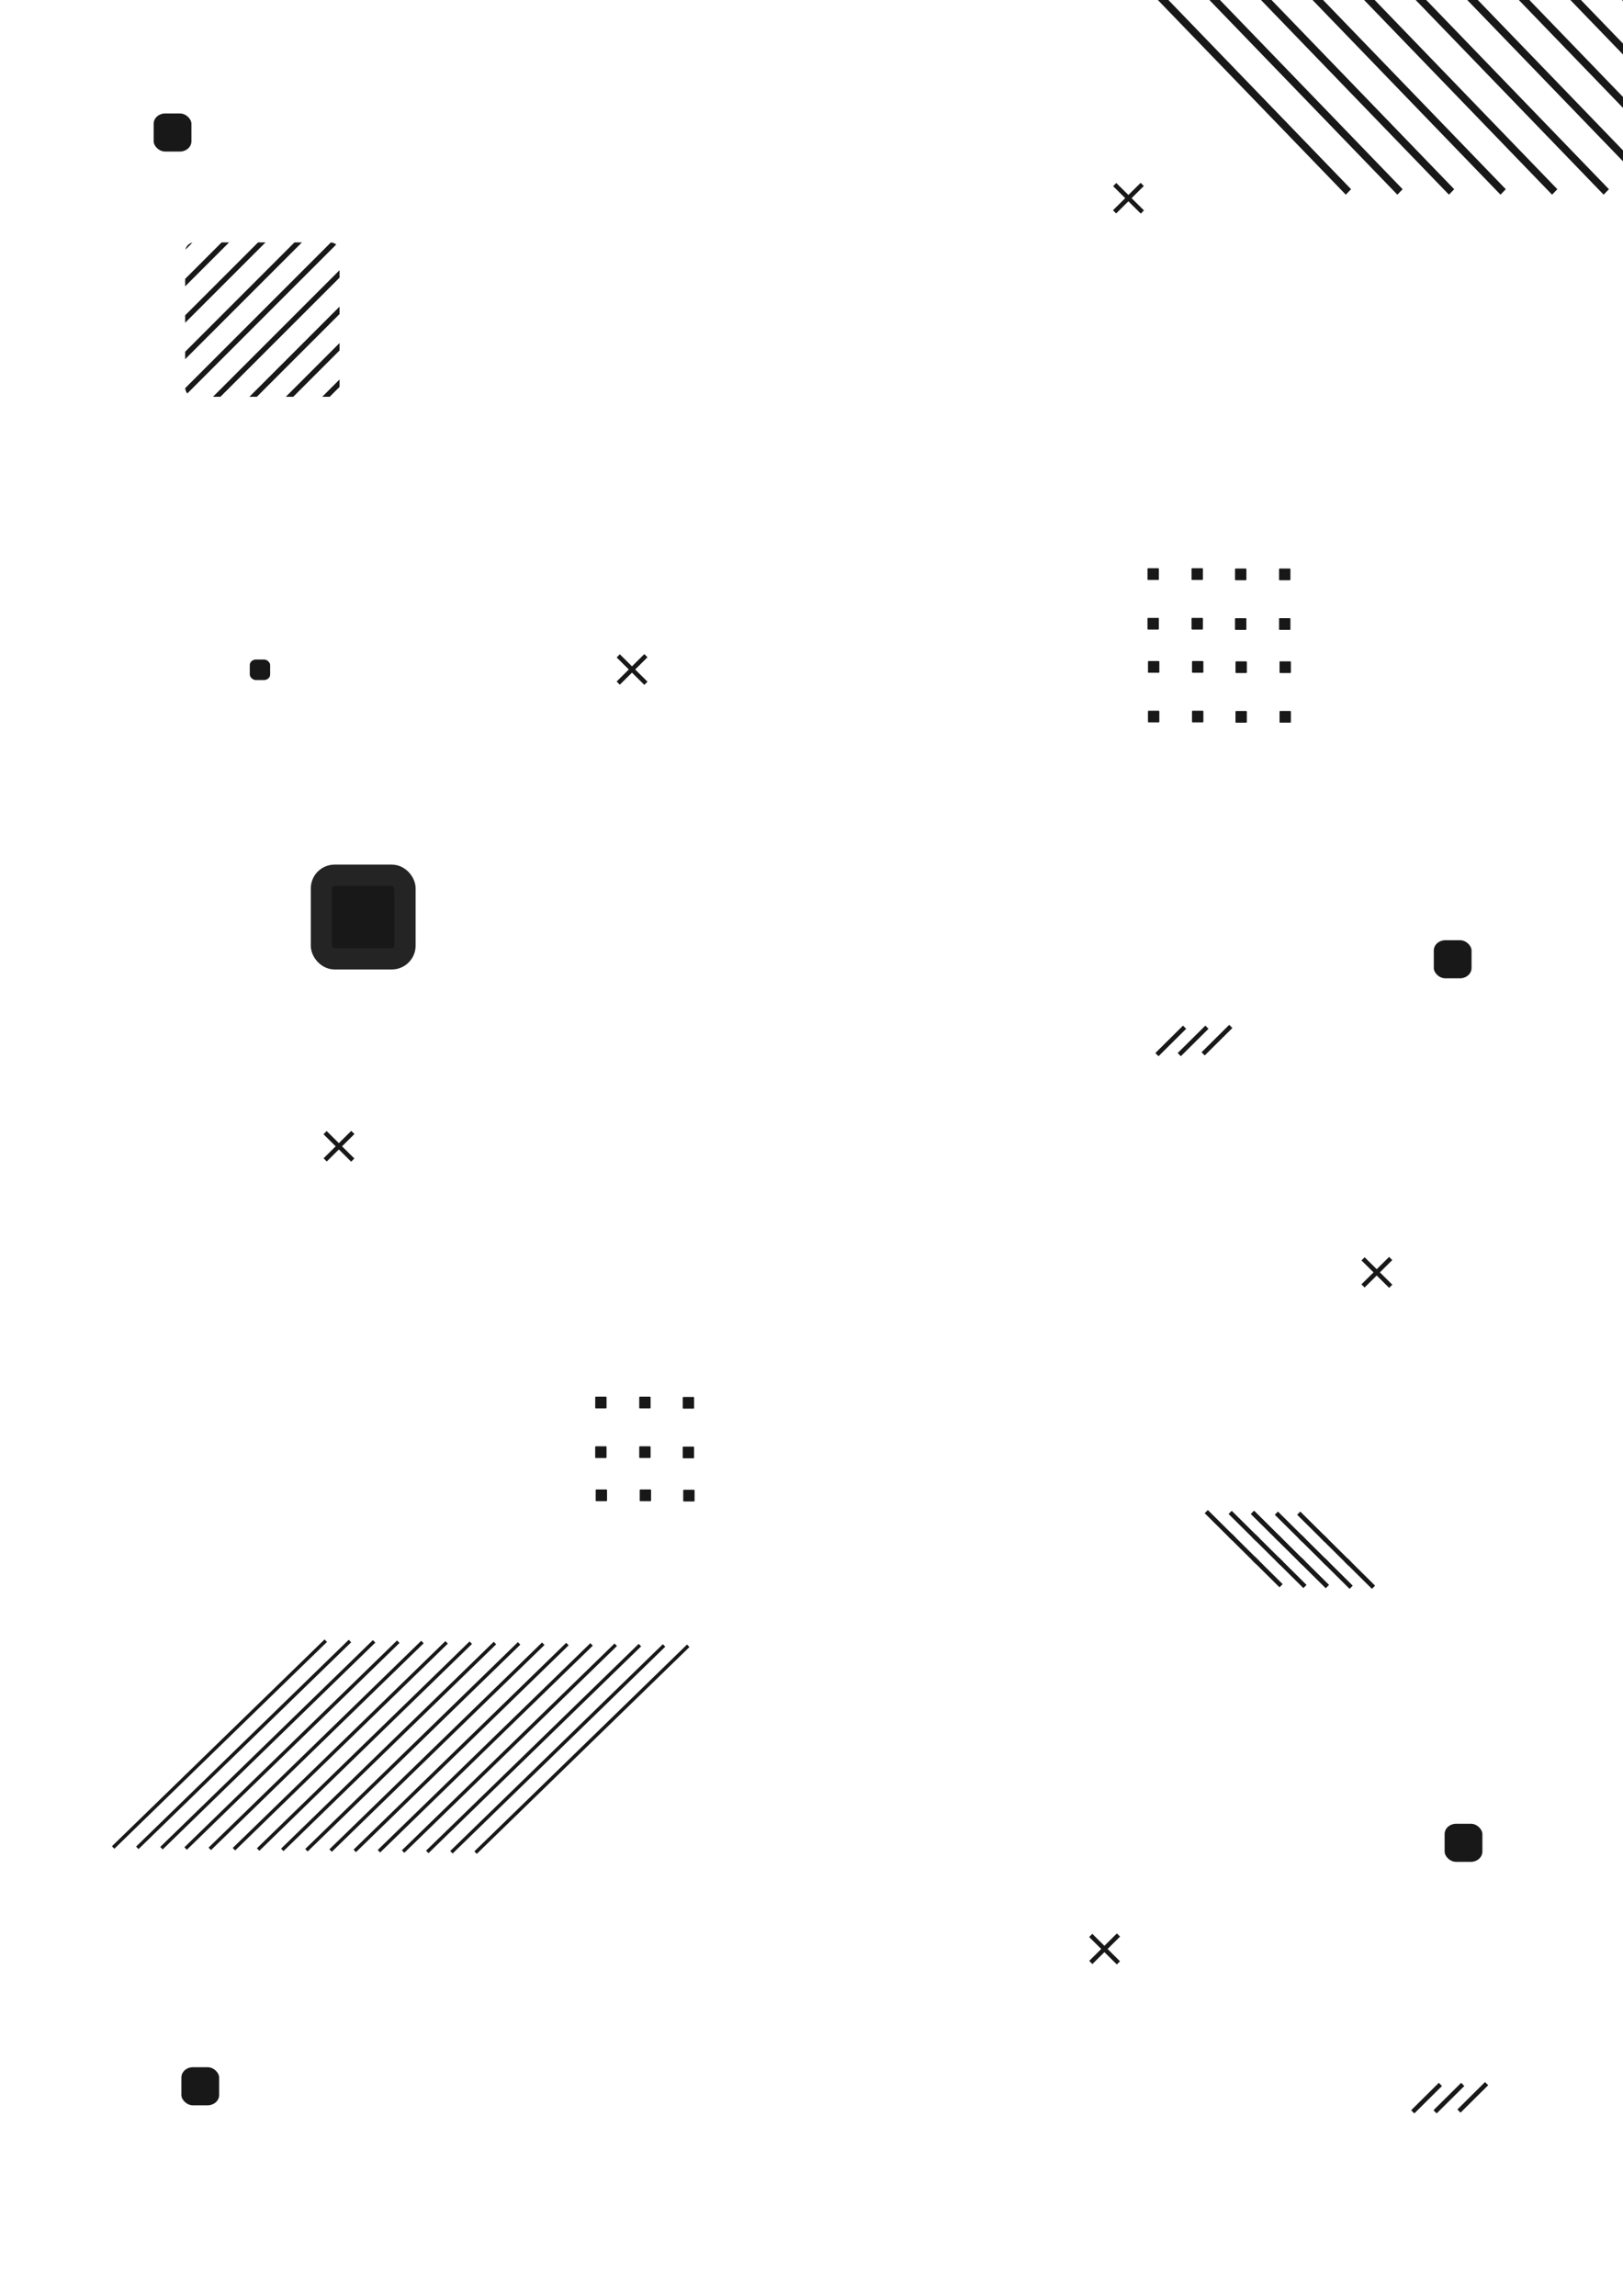 <?xml version="1.0" encoding="UTF-8" standalone="no"?>
<!-- Created with Inkscape (http://www.inkscape.org/) -->

<svg
   width="210mm"
   height="297mm"
   viewBox="0 0 210 297"
   version="1.1"
   id="svg1251"
   sodipodi:docname="background.svg"
   inkscape:version="1.1.1 (3bf5ae0d25, 2021-09-20)"
   xmlns:inkscape="http://www.inkscape.org/namespaces/inkscape"
   xmlns:sodipodi="http://sodipodi.sourceforge.net/DTD/sodipodi-0.dtd"
   xmlns="http://www.w3.org/2000/svg"
   xmlns:svg="http://www.w3.org/2000/svg">
  <sodipodi:namedview
     id="namedview1253"
     pagecolor="#505050"
     bordercolor="#eeeeee"
     borderopacity="1"
     inkscape:pageshadow="0"
     inkscape:pageopacity="0"
     inkscape:pagecheckerboard="0"
     inkscape:document-units="mm"
     showgrid="false"
     showguides="true"
     inkscape:guide-bbox="true"
     inkscape:zoom="0.66368547"
     inkscape:cx="310.38799"
     inkscape:cy="630.56978"
     inkscape:window-width="1920"
     inkscape:window-height="1009"
     inkscape:window-x="-8"
     inkscape:window-y="-8"
     inkscape:window-maximized="1"
     inkscape:current-layer="layer1" />
  <defs
     id="defs1248" />
  <g
     inkscape:label="Warstwa 1"
     inkscape:groupmode="layer"
     id="layer1">
    <rect
       style="opacity:1;fill:#181818;fill-opacity:1;stroke:#464646;stroke-width:0.423;stroke-linecap:round;stroke-linejoin:round;stroke-miterlimit:3.5;stroke-opacity:0;paint-order:markers stroke fill"
       id="rect1334"
       width="1.469"
       height="1.512"
       x="159.801"
       y="73.551"
       rx="0.077"
       ry="0.077" />
    <rect
       style="opacity:1;fill:#181818;fill-opacity:1;stroke:#464646;stroke-width:0.423;stroke-linecap:round;stroke-linejoin:round;stroke-miterlimit:3.5;stroke-opacity:0;paint-order:markers stroke fill"
       id="rect3633"
       width="1.469"
       height="1.512"
       x="165.499"
       y="79.97"
       rx="0.077"
       ry="0.077" />
    <rect
       style="fill:#181818;fill-opacity:1;stroke:#464646;stroke-width:0.423;stroke-linecap:round;stroke-linejoin:round;stroke-miterlimit:3.5;stroke-opacity:0;paint-order:markers stroke fill"
       id="rect1334-4"
       width="1.469"
       height="1.512"
       x="159.798"
       y="79.973"
       rx="0.077"
       ry="0.077" />
    <rect
       style="fill:#181818;fill-opacity:1;stroke:#464646;stroke-width:0.423;stroke-linecap:round;stroke-linejoin:round;stroke-miterlimit:3.5;stroke-opacity:0;paint-order:markers stroke fill"
       id="rect3633-2"
       width="1.469"
       height="1.512"
       x="165.499"
       y="73.551"
       rx="0.077"
       ry="0.077" />
    <rect
       style="fill:#181818;fill-opacity:1;stroke:#464646;stroke-width:0.423;stroke-linecap:round;stroke-linejoin:round;stroke-miterlimit:3.5;stroke-opacity:0;paint-order:markers stroke fill"
       id="rect1334-1"
       width="1.469"
       height="1.512"
       x="159.863"
       y="85.557"
       rx="0.077"
       ry="0.077" />
    <rect
       style="fill:#181818;fill-opacity:1;stroke:#464646;stroke-width:0.423;stroke-linecap:round;stroke-linejoin:round;stroke-miterlimit:3.5;stroke-opacity:0;paint-order:markers stroke fill"
       id="rect3633-3"
       width="1.469"
       height="1.512"
       x="165.56"
       y="91.976"
       rx="0.077"
       ry="0.077" />
    <rect
       style="fill:#181818;fill-opacity:1;stroke:#464646;stroke-width:0.423;stroke-linecap:round;stroke-linejoin:round;stroke-miterlimit:3.5;stroke-opacity:0;paint-order:markers stroke fill"
       id="rect1334-4-6"
       width="1.469"
       height="1.512"
       x="159.86"
       y="91.979"
       rx="0.077"
       ry="0.077" />
    <rect
       style="fill:#181818;fill-opacity:1;stroke:#464646;stroke-width:0.423;stroke-linecap:round;stroke-linejoin:round;stroke-miterlimit:3.5;stroke-opacity:0;paint-order:markers stroke fill"
       id="rect3633-2-7"
       width="1.469"
       height="1.512"
       x="165.56"
       y="85.557"
       rx="0.077"
       ry="0.077" />
    <rect
       style="fill:#181818;fill-opacity:1;stroke:#464646;stroke-width:0.423;stroke-linecap:round;stroke-linejoin:round;stroke-miterlimit:3.5;stroke-opacity:0;paint-order:markers stroke fill"
       id="rect1334-5"
       width="1.469"
       height="1.512"
       x="148.476"
       y="73.513"
       rx="0.077"
       ry="0.077" />
    <rect
       style="fill:#181818;fill-opacity:1;stroke:#464646;stroke-width:1.392;stroke-linecap:round;stroke-linejoin:round;stroke-miterlimit:3.5;stroke-opacity:0;paint-order:markers stroke fill"
       id="rect1334-5-7"
       width="4.885"
       height="4.928"
       x="185.518"
       y="121.632"
       rx="1.499"
       ry="1.327" />
    <rect
       style="fill:#181818;fill-opacity:1;stroke:#464646;stroke-width:1.392;stroke-linecap:round;stroke-linejoin:round;stroke-miterlimit:3.5;stroke-opacity:0;paint-order:markers stroke fill"
       id="rect1334-5-7-9"
       width="4.885"
       height="4.928"
       x="19.882"
       y="14.678"
       rx="1.499"
       ry="1.327" />
    <rect
       style="fill:#181818;fill-opacity:1;stroke:#464646;stroke-width:1.392;stroke-linecap:round;stroke-linejoin:round;stroke-miterlimit:3.5;stroke-opacity:0;paint-order:markers stroke fill"
       id="rect1334-5-7-4"
       width="4.885"
       height="4.928"
       x="23.47"
       y="267.427"
       rx="1.499"
       ry="1.327" />
    <rect
       style="fill:#181818;fill-opacity:1;stroke:#464646;stroke-width:1.392;stroke-linecap:round;stroke-linejoin:round;stroke-miterlimit:3.5;stroke-opacity:0;paint-order:markers stroke fill"
       id="rect1334-5-7-4-7"
       width="4.885"
       height="4.928"
       x="186.92"
       y="235.933"
       rx="1.499"
       ry="1.327" />
    <rect
       style="fill:#181818;fill-opacity:1;stroke:#464646;stroke-width:0.751;stroke-linecap:round;stroke-linejoin:round;stroke-miterlimit:3.5;stroke-opacity:0;paint-order:markers stroke fill"
       id="rect1334-5-7-4-7-4"
       width="2.636"
       height="2.659"
       x="32.319"
       y="85.319"
       rx="0.809"
       ry="0.716" />
    <rect
       style="fill:#181818;fill-opacity:1;stroke:#464646;stroke-width:0.423;stroke-linecap:round;stroke-linejoin:round;stroke-miterlimit:3.5;stroke-opacity:0;paint-order:markers stroke fill"
       id="rect3633-6"
       width="1.469"
       height="1.512"
       x="154.173"
       y="79.932"
       rx="0.077"
       ry="0.077" />
    <rect
       style="fill:#181818;fill-opacity:1;stroke:#464646;stroke-width:0.423;stroke-linecap:round;stroke-linejoin:round;stroke-miterlimit:3.5;stroke-opacity:0;paint-order:markers stroke fill"
       id="rect1334-4-2"
       width="1.469"
       height="1.512"
       x="148.473"
       y="79.936"
       rx="0.077"
       ry="0.077" />
    <rect
       style="fill:#181818;fill-opacity:1;stroke:#464646;stroke-width:0.423;stroke-linecap:round;stroke-linejoin:round;stroke-miterlimit:3.5;stroke-opacity:0;paint-order:markers stroke fill"
       id="rect3633-2-2"
       width="1.469"
       height="1.512"
       x="154.173"
       y="73.513"
       rx="0.077"
       ry="0.077" />
    <rect
       style="fill:#181818;fill-opacity:1;stroke:#464646;stroke-width:0.423;stroke-linecap:round;stroke-linejoin:round;stroke-miterlimit:3.5;stroke-opacity:0;paint-order:markers stroke fill"
       id="rect1334-1-3"
       width="1.469"
       height="1.512"
       x="148.538"
       y="85.519"
       rx="0.077"
       ry="0.077" />
    <rect
       style="fill:#181818;fill-opacity:1;stroke:#464646;stroke-width:0.423;stroke-linecap:round;stroke-linejoin:round;stroke-miterlimit:3.5;stroke-opacity:0;paint-order:markers stroke fill"
       id="rect3633-3-4"
       width="1.469"
       height="1.512"
       x="154.235"
       y="91.938"
       rx="0.077"
       ry="0.077" />
    <rect
       style="fill:#181818;fill-opacity:1;stroke:#464646;stroke-width:0.423;stroke-linecap:round;stroke-linejoin:round;stroke-miterlimit:3.5;stroke-opacity:0;paint-order:markers stroke fill"
       id="rect1334-4-6-0"
       width="1.469"
       height="1.512"
       x="148.535"
       y="91.941"
       rx="0.077"
       ry="0.077" />
    <rect
       style="fill:#181818;fill-opacity:1;stroke:#464646;stroke-width:0.423;stroke-linecap:round;stroke-linejoin:round;stroke-miterlimit:3.5;stroke-opacity:0;paint-order:markers stroke fill"
       id="rect3633-2-7-2"
       width="1.469"
       height="1.512"
       x="154.235"
       y="85.519"
       rx="0.077"
       ry="0.077" />
    <rect
       style="fill:#181818;fill-opacity:1;stroke:#464646;stroke-width:0.423;stroke-linecap:round;stroke-linejoin:round;stroke-miterlimit:3.5;stroke-opacity:0;paint-order:markers stroke fill"
       id="rect1334-3"
       width="1.469"
       height="1.512"
       x="88.339"
       y="180.719"
       rx="0.077"
       ry="0.077" />
    <rect
       style="fill:#181818;fill-opacity:1;stroke:#464646;stroke-width:0.423;stroke-linecap:round;stroke-linejoin:round;stroke-miterlimit:3.5;stroke-opacity:0;paint-order:markers stroke fill"
       id="rect1334-4-5"
       width="1.469"
       height="1.512"
       x="88.336"
       y="187.142"
       rx="0.077"
       ry="0.077" />
    <rect
       style="fill:#181818;fill-opacity:1;stroke:#464646;stroke-width:0.423;stroke-linecap:round;stroke-linejoin:round;stroke-miterlimit:3.5;stroke-opacity:0;paint-order:markers stroke fill"
       id="rect1334-1-2"
       width="1.469"
       height="1.512"
       x="88.401"
       y="192.725"
       rx="0.077"
       ry="0.077" />
    <rect
       style="fill:#181818;fill-opacity:1;stroke:#464646;stroke-width:0.423;stroke-linecap:round;stroke-linejoin:round;stroke-miterlimit:3.5;stroke-opacity:0;paint-order:markers stroke fill"
       id="rect1334-5-5"
       width="1.469"
       height="1.512"
       x="77.014"
       y="180.681"
       rx="0.077"
       ry="0.077" />
    <rect
       style="fill:#181818;fill-opacity:1;stroke:#464646;stroke-width:0.423;stroke-linecap:round;stroke-linejoin:round;stroke-miterlimit:3.5;stroke-opacity:0;paint-order:markers stroke fill"
       id="rect3633-6-0"
       width="1.469"
       height="1.512"
       x="82.711"
       y="187.101"
       rx="0.077"
       ry="0.077" />
    <rect
       style="fill:#181818;fill-opacity:1;stroke:#464646;stroke-width:0.423;stroke-linecap:round;stroke-linejoin:round;stroke-miterlimit:3.5;stroke-opacity:0;paint-order:markers stroke fill"
       id="rect1334-4-2-4"
       width="1.469"
       height="1.512"
       x="77.011"
       y="187.104"
       rx="0.077"
       ry="0.077" />
    <rect
       style="fill:#181818;fill-opacity:1;stroke:#464646;stroke-width:0.423;stroke-linecap:round;stroke-linejoin:round;stroke-miterlimit:3.5;stroke-opacity:0;paint-order:markers stroke fill"
       id="rect3633-2-2-5"
       width="1.469"
       height="1.512"
       x="82.711"
       y="180.681"
       rx="0.077"
       ry="0.077" />
    <rect
       style="fill:#181818;fill-opacity:1;stroke:#464646;stroke-width:0.423;stroke-linecap:round;stroke-linejoin:round;stroke-miterlimit:3.5;stroke-opacity:0;paint-order:markers stroke fill"
       id="rect1334-1-3-9"
       width="1.469"
       height="1.512"
       x="77.076"
       y="192.687"
       rx="0.077"
       ry="0.077" />
    <rect
       style="fill:#181818;fill-opacity:1;stroke:#464646;stroke-width:0.423;stroke-linecap:round;stroke-linejoin:round;stroke-miterlimit:3.5;stroke-opacity:0;paint-order:markers stroke fill"
       id="rect3633-2-7-2-9"
       width="1.469"
       height="1.512"
       x="82.773"
       y="192.687"
       rx="0.077"
       ry="0.077" />
    <g
       id="use203-9"
       inkscape:label="use203-9"
       style="fill:#1b1b1b;fill-opacity:1;stroke:none;stroke-width:1;stroke-miterlimit:4;stroke-dasharray:none;stroke-opacity:1" />
    <path
       id="path5868"
       style="color:#000000;fill:#181818;fill-opacity:1;stroke:none;stroke-width:0.562;stroke-miterlimit:4;stroke-dasharray:none;stroke-opacity:1"
       d="m 28.677,31.359 -4.716,4.716 v 0.964 l 5.68,-5.68 z m 4.713,0 -9.43,9.43 v 0.964 L 34.355,31.359 Z m 4.712,0 -14.142,14.142 v 0.964 l 15.106,-15.106 z m 4.71,0.004 -18.848,18.848 c 0.017,0.262 0.116,0.501 0.273,0.69 L 43.502,31.637 C 43.313,31.479 43.075,31.38 42.813,31.363 Z m -17.912,0.024 c -0.456,0.099 -0.813,0.456 -0.912,0.912 z m 19.031,3.569 -16.374,16.374 h 0.964 L 43.932,35.92 Z m 0,4.712 -11.662,11.662 h 0.964 l 10.698,-10.698 z m 0,4.713 -6.949,6.949 h 0.964 l 5.984,-5.984 z m 0,4.712 -2.236,2.236 h 0.964 l 1.272,-1.272 z" />
    <path
       style="color:#000000;fill:#1b1b1b;fill-opacity:1;stroke:none;stroke-width:1;stroke-miterlimit:4;stroke-dasharray:none;stroke-opacity:1"
       d="m -142.678,-64.934 -72.74,72.738 0.857,0.857 72.738,-72.738 z m 8.381,0 -72.738,72.738 0.857,0.857 72.738,-72.738 z m 8.381,0 -72.738,72.738 0.857,0.857 72.738,-72.738 z m 8.383,0 -72.738,72.738 0.855,0.857 72.738,-72.738 z m 8.381,0 -72.738,72.738 0.857,0.857 72.738,-72.738 z m 8.381,0 -72.738,72.738 0.857,0.857 72.738,-72.738 z m 8.383,0 -72.738,72.738 0.857,0.857 72.738,-72.738 z m 8.381,0 -72.738,72.738 0.857,0.857 72.738,-72.738 z m 8.383,0 -72.738,72.738 0.855,0.857 72.738,-72.738 z m 8.381,0 -72.738,72.738 0.857,0.857 72.738,-72.738 z m 8.381,0 -72.738,72.738 0.857,0.857 72.738,-72.738 z m 8.383,0 -72.738,72.738 0.857,0.857 72.738,-72.738 z m 8.381,0 -72.738,72.738 0.857,0.857 72.738,-72.738 z m 8.383,0 -72.738,72.738 0.855,0.857 72.74,-72.738 z m 8.381,0 -72.738,72.738 0.857,0.857 72.738,-72.738 z m 8.383,0 -72.74,72.738 0.857,0.857 72.738,-72.738 z"
       id="path5868-4" />
    <path
       style="color:#000000;fill:#181818;fill-opacity:1;stroke:none;stroke-width:0.373;stroke-miterlimit:4;stroke-dasharray:none;stroke-opacity:1"
       d="m 41.997,212.087 -27.515,26.754 0.315,0.324 27.514,-26.754 z m 3.126,0.044 -27.514,26.754 0.315,0.324 27.514,-26.754 z m 3.126,0.044 -27.514,26.754 0.315,0.324 27.514,-26.754 z m 3.127,0.044 -27.514,26.754 0.315,0.324 27.514,-26.754 z m 3.126,0.044 -27.514,26.754 0.315,0.324 27.514,-26.754 z m 3.126,0.044 -27.514,26.754 0.315,0.324 27.514,-26.754 z m 3.127,0.044 -27.514,26.754 0.315,0.324 27.514,-26.754 z m 3.126,0.044 -27.514,26.754 0.315,0.324 27.514,-26.754 z m 3.127,0.044 -27.514,26.754 0.315,0.324 27.514,-26.754 z m 3.126,0.044 -27.514,26.754 0.315,0.324 27.514,-26.754 z m 3.126,0.044 -27.514,26.754 0.315,0.324 27.514,-26.754 z m 3.127,0.044 -27.514,26.754 0.315,0.324 27.514,-26.754 z m 3.126,0.044 -27.514,26.754 0.315,0.324 27.514,-26.754 z m 3.127,0.044 -27.514,26.754 0.315,0.324 27.515,-26.754 z m 3.126,0.044 -27.514,26.754 0.315,0.324 27.514,-26.754 z m 3.127,0.044 -27.515,26.754 0.315,0.324 27.514,-26.754 z"
       id="path5868-4-1" />
    <path
       style="color:#000000;fill:#181818;fill-opacity:1;stroke:none;stroke-width:0.81;stroke-miterlimit:4;stroke-dasharray:none;stroke-opacity:1"
       d="m 216.999,-35.482 57.905,59.96 -0.683,0.707 -57.903,-59.96 z m -6.672,0 57.903,59.96 -0.683,0.707 -57.903,-59.96 z m -6.672,0 57.903,59.96 -0.683,0.707 -57.903,-59.96 z m -6.673,0 57.903,59.96 -0.681,0.707 -57.903,-59.96 z m -6.672,0 57.903,59.96 -0.683,0.707 -57.903,-59.96 z m -6.672,0 57.903,59.96 -0.683,0.707 -57.903,-59.96 z m -6.673,0 57.903,59.96 -0.683,0.707 -57.903,-59.96 z m -6.672,0 57.903,59.96 -0.683,0.707 -57.903,-59.96 z m -6.673,0 57.903,59.96 -0.681,0.707 -57.903,-59.96 z m -6.672,0 57.903,59.96 -0.683,0.707 -57.903,-59.96 z m -6.672,0 57.903,59.96 -0.683,0.707 -57.903,-59.96 z m -6.673,0 57.903,59.96 -0.683,0.707 -57.903,-59.96 z m -6.672,0 57.903,59.96 -0.683,0.707 -57.903,-59.96 z m -6.673,0 57.903,59.96 -0.681,0.707 -57.905,-59.96 z m -6.672,0 57.903,59.96 -0.683,0.707 -57.903,-59.96 z m -6.673,0 57.905,59.96 -0.683,0.707 -57.903,-59.96 z"
       id="path5868-4-5" />
    <rect
       style="fill:#1b1b1b;fill-opacity:1;stroke:none;stroke-width:11.707;stroke-linecap:round;stroke-linejoin:round;stroke-miterlimit:3.5;stroke-dasharray:none;stroke-opacity:1;paint-order:markers stroke fill"
       id="rect4924-0"
       width="35.519"
       height="35.519"
       x="-168.009"
       y="50.459"
       rx="2.129"
       ry="2.129" />
    <rect
       style="opacity:1;fill:#181818;fill-opacity:1;stroke:#242424;stroke-width:2.755;stroke-linecap:round;stroke-linejoin:round;stroke-miterlimit:3.5;stroke-dasharray:none;stroke-opacity:1;paint-order:markers stroke fill"
       id="rect5167"
       width="10.81"
       height="10.81"
       x="41.59"
       y="113.228"
       rx="1.704"
       ry="1.704" />
    <rect
       style="opacity:1;fill:#181818;fill-opacity:1;stroke:none;stroke-width:0.114;stroke-linecap:round;stroke-linejoin:round;stroke-miterlimit:4;stroke-dasharray:none;stroke-opacity:1;paint-order:markers stroke fill"
       id="rect7126"
       width="5.04"
       height="0.581"
       x="116.544"
       y="3.648"
       rx="0"
       ry="0"
       transform="rotate(44.75)" />
    <rect
       style="fill:#181818;fill-opacity:1;stroke:none;stroke-width:0.114;stroke-linecap:round;stroke-linejoin:round;stroke-miterlimit:4;stroke-dasharray:none;stroke-opacity:1;paint-order:markers stroke fill"
       id="rect7126-1"
       width="5.04"
       height="0.581"
       x="0.38"
       y="118.803"
       rx="0"
       ry="0"
       transform="matrix(-0.71,0.704,0.704,0.71,0,0)" />
    <rect
       style="fill:#181818;fill-opacity:1;stroke:none;stroke-width:0.114;stroke-linecap:round;stroke-linejoin:round;stroke-miterlimit:4;stroke-dasharray:none;stroke-opacity:1;paint-order:markers stroke fill"
       id="rect7126-44"
       width="5.04"
       height="0.581"
       x="239.903"
       y="-8.801"
       rx="0"
       ry="0"
       transform="rotate(44.75)" />
    <rect
       style="fill:#181818;fill-opacity:1;stroke:none;stroke-width:0.114;stroke-linecap:round;stroke-linejoin:round;stroke-miterlimit:4;stroke-dasharray:none;stroke-opacity:1;paint-order:markers stroke fill"
       id="rect7126-1-9"
       width="5.04"
       height="0.581"
       x="-13.144"
       y="242.049"
       rx="0"
       ry="0"
       transform="matrix(-0.71,0.704,0.704,0.71,0,0)" />
    <rect
       style="fill:#181818;fill-opacity:1;stroke:none;stroke-width:0.114;stroke-linecap:round;stroke-linejoin:round;stroke-miterlimit:4;stroke-dasharray:none;stroke-opacity:1;paint-order:markers stroke fill"
       id="rect7126-1-9-9"
       width="5.04"
       height="0.581"
       x="57.526"
       y="322.461"
       rx="0"
       ry="0"
       transform="matrix(-0.71,0.704,0.704,0.71,0,0)" />
    <rect
       style="fill:#181818;fill-opacity:1;stroke:none;stroke-width:0.114;stroke-linecap:round;stroke-linejoin:round;stroke-miterlimit:4;stroke-dasharray:none;stroke-opacity:1;paint-order:markers stroke fill"
       id="rect7126-1-9-9-4"
       width="5.04"
       height="0.581"
       x="55.474"
       y="324.495"
       rx="0"
       ry="0"
       transform="matrix(-0.71,0.704,0.704,0.71,0,0)" />
    <rect
       style="fill:#181818;fill-opacity:1;stroke:none;stroke-width:0.114;stroke-linecap:round;stroke-linejoin:round;stroke-miterlimit:4;stroke-dasharray:none;stroke-opacity:1;paint-order:markers stroke fill"
       id="rect7126-1-9-9-3"
       width="5.04"
       height="0.581"
       x="53.209"
       y="326.6"
       rx="0"
       ry="0"
       transform="matrix(-0.71,0.704,0.704,0.71,0,0)" />
    <rect
       style="fill:#181818;fill-opacity:1;stroke:none;stroke-width:0.114;stroke-linecap:round;stroke-linejoin:round;stroke-miterlimit:4;stroke-dasharray:none;stroke-opacity:1;paint-order:markers stroke fill"
       id="rect7126-1-9-9-8"
       width="5.04"
       height="0.581"
       x="-15.277"
       y="202.02"
       rx="0"
       ry="0"
       transform="matrix(-0.71,0.704,0.704,0.71,0,0)" />
    <rect
       style="fill:#181818;fill-opacity:1;stroke:none;stroke-width:0.114;stroke-linecap:round;stroke-linejoin:round;stroke-miterlimit:4;stroke-dasharray:none;stroke-opacity:1;paint-order:markers stroke fill"
       id="rect7126-1-9-9-4-4"
       width="5.04"
       height="0.581"
       x="-17.33"
       y="204.055"
       rx="0"
       ry="0"
       transform="matrix(-0.71,0.704,0.704,0.71,0,0)" />
    <rect
       style="fill:#181818;fill-opacity:1;stroke:none;stroke-width:0.114;stroke-linecap:round;stroke-linejoin:round;stroke-miterlimit:4;stroke-dasharray:none;stroke-opacity:1;paint-order:markers stroke fill"
       id="rect7126-1-9-9-3-7"
       width="5.04"
       height="0.581"
       x="-19.594"
       y="206.159"
       rx="0"
       ry="0"
       transform="matrix(-0.71,0.704,0.704,0.71,0,0)" />
    <rect
       style="fill:#181818;fill-opacity:1;stroke:none;stroke-width:0.114;stroke-linecap:round;stroke-linejoin:round;stroke-miterlimit:4;stroke-dasharray:none;stroke-opacity:1;paint-order:markers stroke fill"
       id="rect7126-1-9-9-8-1"
       width="5.04"
       height="0.581"
       x="265.734"
       y="20.421"
       rx="0"
       ry="0"
       transform="rotate(44.75)" />
    <rect
       style="fill:#181818;fill-opacity:1;stroke:none;stroke-width:0.114;stroke-linecap:round;stroke-linejoin:round;stroke-miterlimit:4;stroke-dasharray:none;stroke-opacity:1;paint-order:markers stroke fill"
       id="rect7126-1-9-9-4-4-7"
       width="5.04"
       height="0.581"
       x="263.682"
       y="22.456"
       rx="0"
       ry="0"
       transform="rotate(44.75)" />
    <rect
       style="fill:#181818;fill-opacity:1;stroke:none;stroke-width:0.114;stroke-linecap:round;stroke-linejoin:round;stroke-miterlimit:4;stroke-dasharray:none;stroke-opacity:1;paint-order:markers stroke fill"
       id="rect7126-1-9-9-3-7-9"
       width="5.04"
       height="0.581"
       x="261.418"
       y="24.56"
       rx="0"
       ry="0"
       transform="rotate(44.75)" />
    <rect
       style="fill:#181818;fill-opacity:1;stroke:none;stroke-width:0.114;stroke-linecap:round;stroke-linejoin:round;stroke-miterlimit:4;stroke-dasharray:none;stroke-opacity:1;paint-order:markers stroke fill"
       id="rect7126-4"
       width="5.04"
       height="0.581"
       x="119.241"
       y="-84.874"
       rx="0"
       ry="0"
       transform="rotate(44.75)" />
    <rect
       style="fill:#181818;fill-opacity:1;stroke:none;stroke-width:0.114;stroke-linecap:round;stroke-linejoin:round;stroke-miterlimit:4;stroke-dasharray:none;stroke-opacity:1;paint-order:markers stroke fill"
       id="rect7126-1-5"
       width="5.04"
       height="0.581"
       x="-88.162"
       y="120.729"
       rx="0"
       ry="0"
       transform="matrix(-0.71,0.704,0.704,0.71,0,0)" />
    <rect
       style="fill:#181818;fill-opacity:1;stroke:none;stroke-width:0.114;stroke-linecap:round;stroke-linejoin:round;stroke-miterlimit:4;stroke-dasharray:none;stroke-opacity:1;paint-order:markers stroke fill"
       id="rect7126-4-2"
       width="5.04"
       height="0.581"
       x="276.5"
       y="78.167"
       rx="0"
       ry="0"
       transform="rotate(44.75)" />
    <rect
       style="fill:#181818;fill-opacity:1;stroke:none;stroke-width:0.114;stroke-linecap:round;stroke-linejoin:round;stroke-miterlimit:4;stroke-dasharray:none;stroke-opacity:1;paint-order:markers stroke fill"
       id="rect7126-1-5-4"
       width="5.04"
       height="0.581"
       x="73.501"
       y="279.403"
       rx="0"
       ry="0"
       transform="matrix(-0.71,0.704,0.704,0.71,0,0)" />
    <rect
       style="fill:#181818;fill-opacity:1;stroke:none;stroke-width:0.114;stroke-linecap:round;stroke-linejoin:round;stroke-miterlimit:4;stroke-dasharray:none;stroke-opacity:1;paint-order:markers stroke fill"
       id="rect7126-4-2-6"
       width="5.04"
       height="0.581"
       x="133.029"
       y="74.157"
       rx="0"
       ry="0"
       transform="rotate(44.75)" />
    <rect
       style="fill:#181818;fill-opacity:1;stroke:none;stroke-width:0.114;stroke-linecap:round;stroke-linejoin:round;stroke-miterlimit:4;stroke-dasharray:none;stroke-opacity:1;paint-order:markers stroke fill"
       id="rect7126-1-5-4-3"
       width="5.04"
       height="0.581"
       x="70.743"
       y="135.903"
       rx="0"
       ry="0"
       transform="matrix(-0.71,0.704,0.704,0.71,0,0)" />
    <rect
       style="fill:#181818;fill-opacity:1;stroke:none;stroke-width:0.114;stroke-linecap:round;stroke-linejoin:round;stroke-miterlimit:4;stroke-dasharray:none;stroke-opacity:1;paint-order:markers stroke fill"
       id="rect7126-1-9-9-8-17"
       width="5.04"
       height="0.581"
       x="261.443"
       y="20.424"
       rx="0"
       ry="0"
       transform="rotate(44.75)" />
    <rect
       style="fill:#181818;fill-opacity:1;stroke:none;stroke-width:0.114;stroke-linecap:round;stroke-linejoin:round;stroke-miterlimit:4;stroke-dasharray:none;stroke-opacity:1;paint-order:markers stroke fill"
       id="rect7126-1-9-9-4-4-3"
       width="5.04"
       height="0.581"
       x="259.39"
       y="22.459"
       rx="0"
       ry="0"
       transform="rotate(44.75)" />
    <rect
       style="fill:#181818;fill-opacity:1;stroke:none;stroke-width:0.114;stroke-linecap:round;stroke-linejoin:round;stroke-miterlimit:4;stroke-dasharray:none;stroke-opacity:1;paint-order:markers stroke fill"
       id="rect7126-1-9-9-3-7-5"
       width="5.04"
       height="0.581"
       x="257.126"
       y="24.563"
       rx="0"
       ry="0"
       transform="rotate(44.75)" />
    <rect
       style="fill:#181818;fill-opacity:1;stroke:none;stroke-width:0.114;stroke-linecap:round;stroke-linejoin:round;stroke-miterlimit:4;stroke-dasharray:none;stroke-opacity:1;paint-order:markers stroke fill"
       id="rect7126-1-9-9-8-4"
       width="5.04"
       height="0.581"
       x="257.151"
       y="20.427"
       rx="0"
       ry="0"
       transform="rotate(44.75)" />
    <rect
       style="fill:#181818;fill-opacity:1;stroke:none;stroke-width:0.114;stroke-linecap:round;stroke-linejoin:round;stroke-miterlimit:4;stroke-dasharray:none;stroke-opacity:1;paint-order:markers stroke fill"
       id="rect7126-1-9-9-4-4-4"
       width="5.04"
       height="0.581"
       x="255.098"
       y="22.462"
       rx="0"
       ry="0"
       transform="rotate(44.75)" />
    <rect
       style="fill:#181818;fill-opacity:1;stroke:none;stroke-width:0.114;stroke-linecap:round;stroke-linejoin:round;stroke-miterlimit:4;stroke-dasharray:none;stroke-opacity:1;paint-order:markers stroke fill"
       id="rect7126-1-9-9-3-7-4"
       width="5.04"
       height="0.581"
       x="252.834"
       y="24.566"
       rx="0"
       ry="0"
       transform="rotate(44.75)" />
    <rect
       style="fill:#181818;fill-opacity:1;stroke:none;stroke-width:0.114;stroke-linecap:round;stroke-linejoin:round;stroke-miterlimit:4;stroke-dasharray:none;stroke-opacity:1;paint-order:markers stroke fill"
       id="rect7126-1-9-9-8-1-9"
       width="5.04"
       height="0.581"
       x="261.418"
       y="24.56"
       rx="0"
       ry="0"
       transform="rotate(44.75)" />
    <rect
       style="fill:#181818;fill-opacity:1;stroke:none;stroke-width:0.114;stroke-linecap:round;stroke-linejoin:round;stroke-miterlimit:4;stroke-dasharray:none;stroke-opacity:1;paint-order:markers stroke fill"
       id="rect7126-1-9-9-4-4-7-3"
       width="5.04"
       height="0.581"
       x="259.365"
       y="26.595"
       rx="0"
       ry="0"
       transform="rotate(44.75)" />
    <rect
       style="fill:#181818;fill-opacity:1;stroke:none;stroke-width:0.114;stroke-linecap:round;stroke-linejoin:round;stroke-miterlimit:4;stroke-dasharray:none;stroke-opacity:1;paint-order:markers stroke fill"
       id="rect7126-1-9-9-3-7-9-1"
       width="5.04"
       height="0.581"
       x="257.101"
       y="28.699"
       rx="0"
       ry="0"
       transform="rotate(44.75)" />
    <rect
       style="fill:#181818;fill-opacity:1;stroke:none;stroke-width:0.114;stroke-linecap:round;stroke-linejoin:round;stroke-miterlimit:4;stroke-dasharray:none;stroke-opacity:1;paint-order:markers stroke fill"
       id="rect7126-1-9-9-8-17-5"
       width="5.04"
       height="0.581"
       x="257.126"
       y="24.563"
       rx="0"
       ry="0"
       transform="rotate(44.75)" />
    <rect
       style="fill:#181818;fill-opacity:1;stroke:none;stroke-width:0.114;stroke-linecap:round;stroke-linejoin:round;stroke-miterlimit:4;stroke-dasharray:none;stroke-opacity:1;paint-order:markers stroke fill"
       id="rect7126-1-9-9-4-4-3-3"
       width="5.04"
       height="0.581"
       x="255.073"
       y="26.598"
       rx="0"
       ry="0"
       transform="rotate(44.75)" />
    <rect
       style="fill:#181818;fill-opacity:1;stroke:none;stroke-width:0.114;stroke-linecap:round;stroke-linejoin:round;stroke-miterlimit:4;stroke-dasharray:none;stroke-opacity:1;paint-order:markers stroke fill"
       id="rect7126-1-9-9-3-7-5-1"
       width="5.04"
       height="0.581"
       x="252.809"
       y="28.702"
       rx="0"
       ry="0"
       transform="rotate(44.75)" />
    <rect
       style="fill:#181818;fill-opacity:1;stroke:none;stroke-width:0.114;stroke-linecap:round;stroke-linejoin:round;stroke-miterlimit:4;stroke-dasharray:none;stroke-opacity:1;paint-order:markers stroke fill"
       id="rect7126-1-9-9-8-4-6"
       width="5.04"
       height="0.581"
       x="252.834"
       y="24.566"
       rx="0"
       ry="0"
       transform="rotate(44.75)" />
    <rect
       style="fill:#181818;fill-opacity:1;stroke:none;stroke-width:0.114;stroke-linecap:round;stroke-linejoin:round;stroke-miterlimit:4;stroke-dasharray:none;stroke-opacity:1;paint-order:markers stroke fill"
       id="rect7126-1-9-9-4-4-4-4"
       width="5.04"
       height="0.581"
       x="250.781"
       y="26.601"
       rx="0"
       ry="0"
       transform="rotate(44.75)" />
    <rect
       style="fill:#181818;fill-opacity:1;stroke:none;stroke-width:0.114;stroke-linecap:round;stroke-linejoin:round;stroke-miterlimit:4;stroke-dasharray:none;stroke-opacity:1;paint-order:markers stroke fill"
       id="rect7126-1-9-9-3-7-4-0"
       width="5.04"
       height="0.581"
       x="248.517"
       y="28.706"
       rx="0"
       ry="0"
       transform="rotate(44.75)" />
  </g>
</svg>
